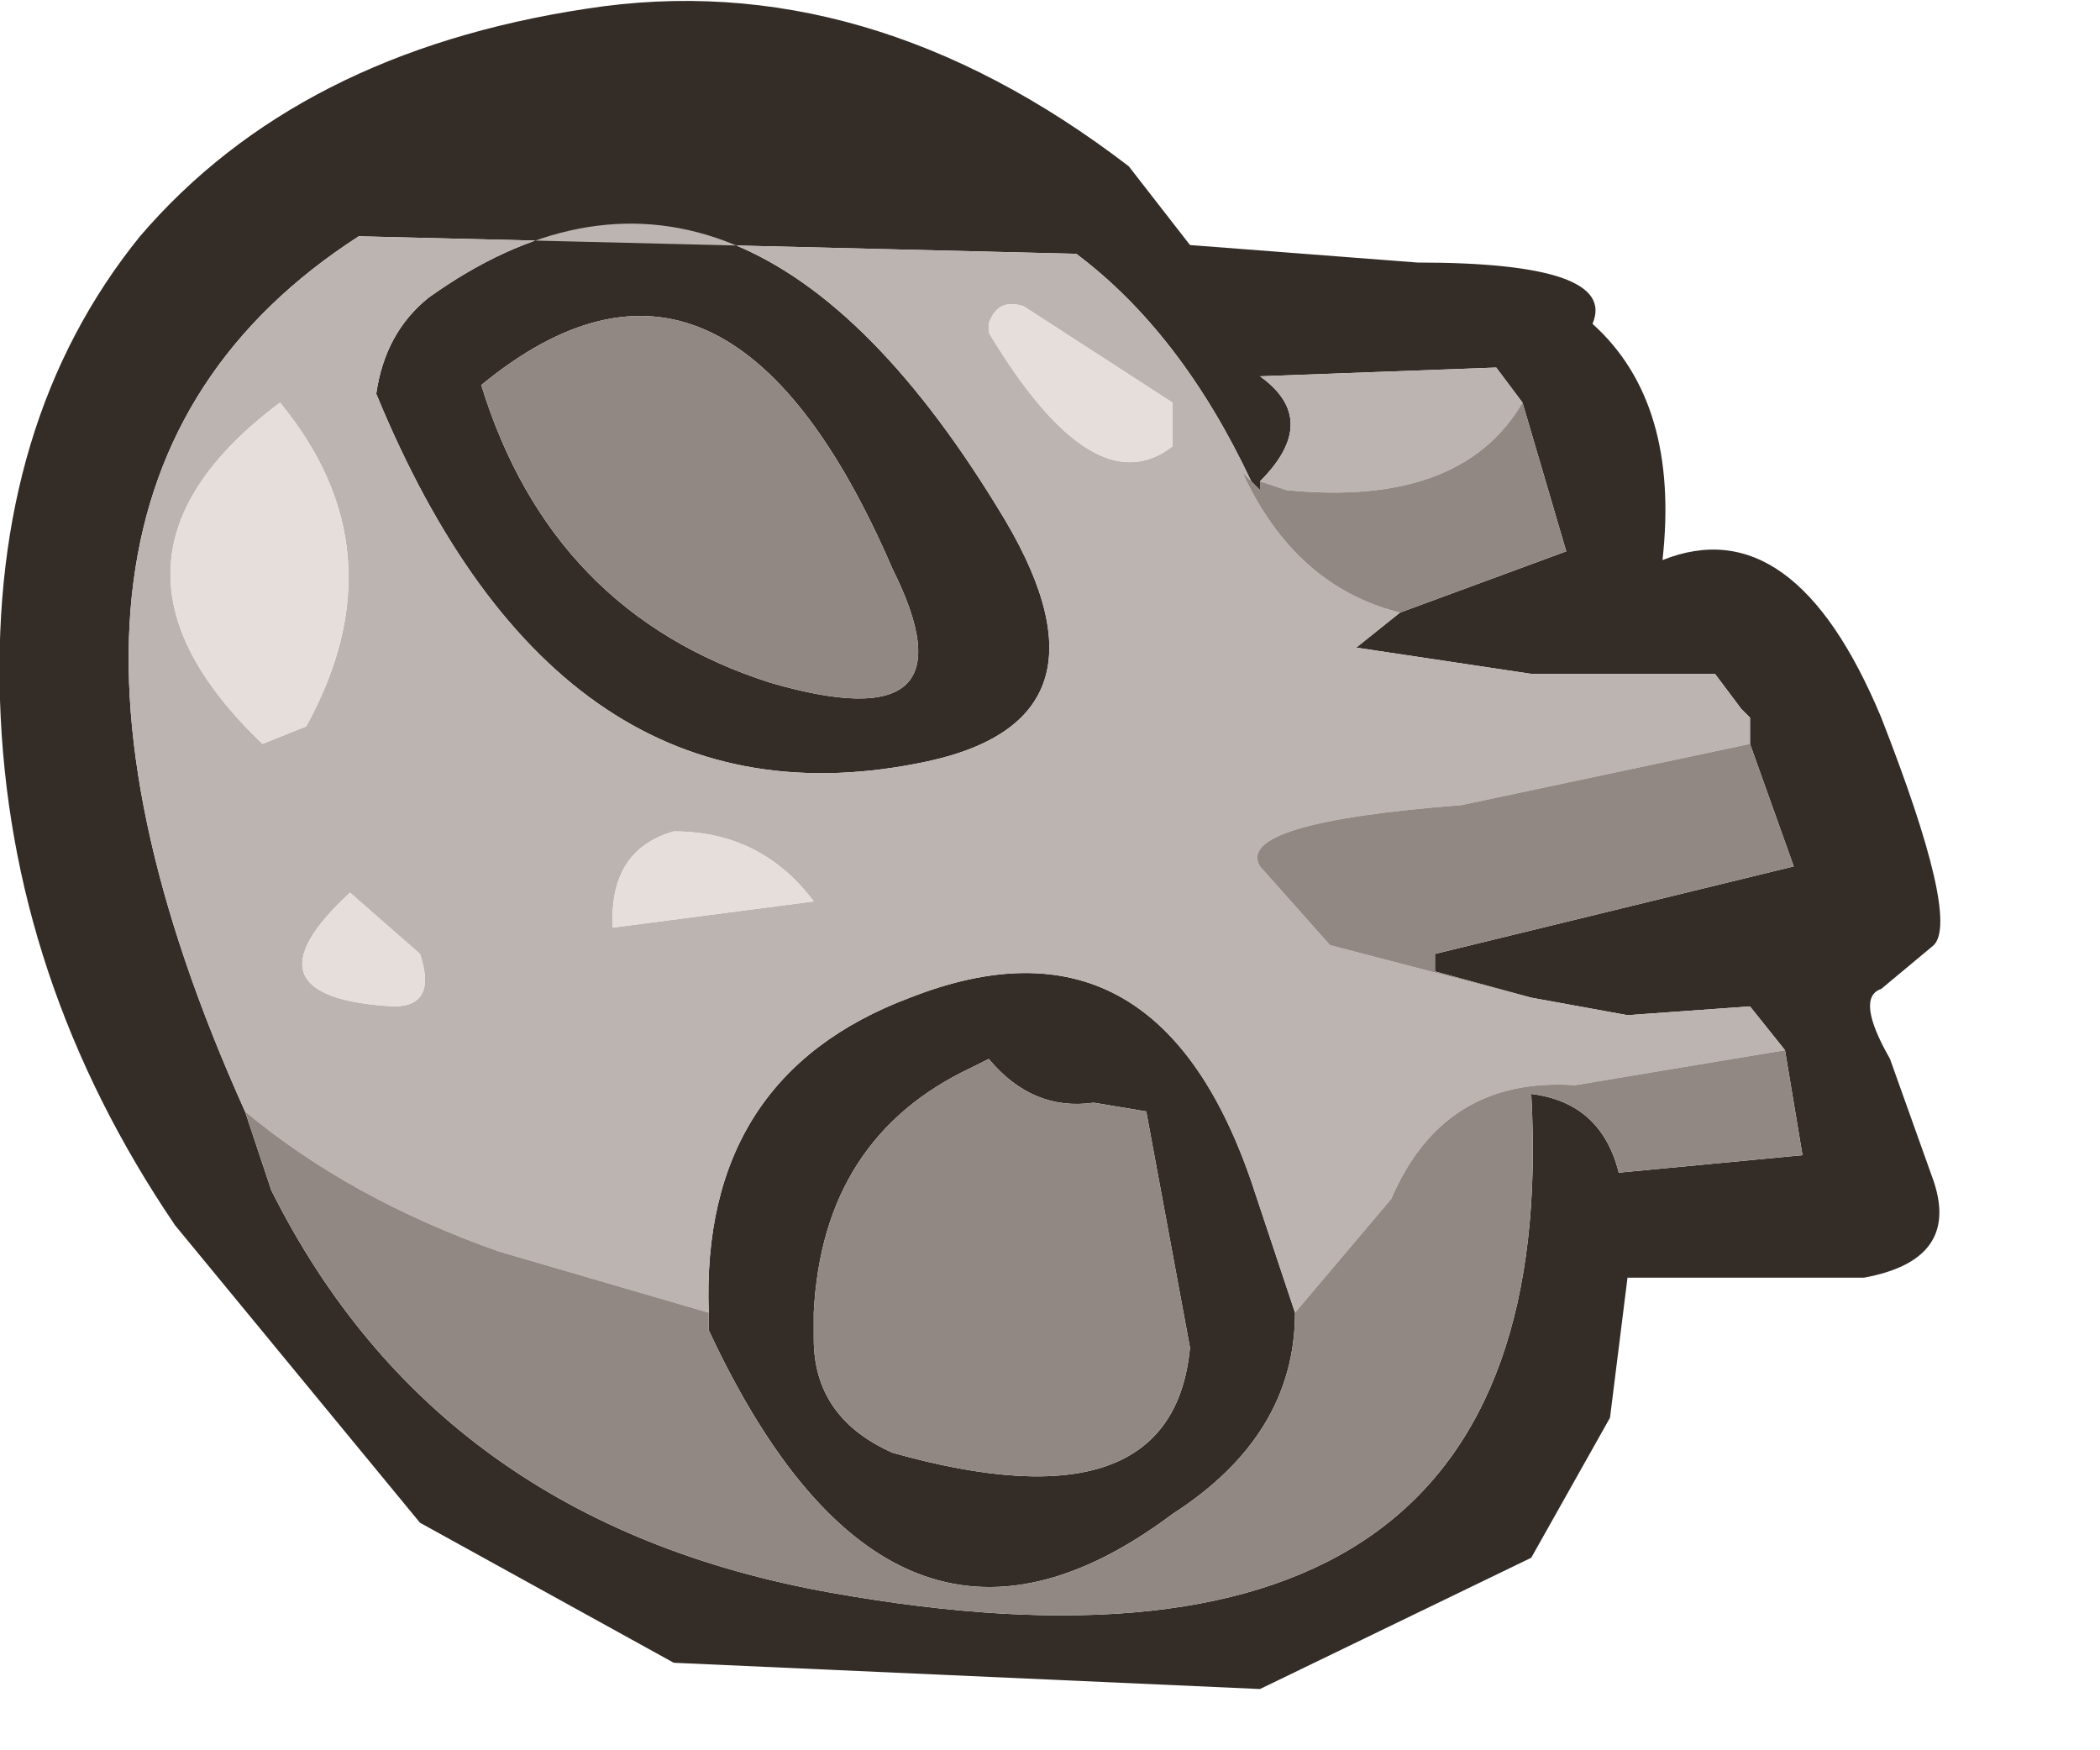 <?xml version="1.0" encoding="utf-8"?>
<svg version="1.1" id="Layer_1"
xmlns="http://www.w3.org/2000/svg"
xmlns:xlink="http://www.w3.org/1999/xlink"
xmlns:author="http://www.sothink.com"
width="12px" height="10px"
xml:space="preserve">
<g id="2841" transform="matrix(1, 0, 0, 1, 0.25, 0.05)">
<path style="fill:#332C27;fill-opacity:1" d="M10.55,6L10.8 6.7Q10.95 7.15 10.4 7.25L9.05 7.25L8.95 8.05L8.5 8.85L6.95 9.6L3.6 9.45L2.15 8.65L0.75 6.95Q-0.2 5.55 -0.25 3.95Q-0.3 2.35 0.55 1.3Q1.45 0.25 3.1 0Q4.7 -0.25 6.2 0.9L6.55 1.35L7.85 1.45Q9 1.45 8.85 1.8Q9.35 2.25 9.25 3.15Q10 2.85 10.5 4.05Q10.95 5.2 10.8 5.35L10.5 5.6Q10.35 5.65 10.55 6M6.95,2.75L6.9 2.7Q6.5 1.85 5.9 1.4L1.8 1.3Q-0.45 2.75 1.15 6.3L1.3 6.75Q2.25 8.65 4.5 9.05Q8.7 9.8 8.5 6.2Q8.9 6.25 9 6.65L10.05 6.55L9.95 5.95L9.75 5.7L9.05 5.75L8.5 5.65L7.95 5.5L7.95 5.4L10 4.9L9.75 4.2L9.75 4.05L9.7 4L9.55 3.8L9.45 3.8L8.5 3.8L7.5 3.65L7.75 3.45L8.7 3.1L8.45 2.25L8.3 2.05L6.95 2.1Q7.3 2.35 6.95 2.7L6.95 2.75M5.3,6.05Q4.45 6.45 4.4 7.45L4.4 7.6Q4.4 8.05 4.85 8.25Q6.45 8.7 6.55 7.65L6.3 6.3L6 6.25Q5.65 6.3 5.4 6L5.3 6.05M4.95,5.65Q6.35 5.1 6.9 6.7L7.15 7.45Q7.15 8.15 6.45 8.6Q4.85 9.8 3.8 7.55L3.8 7.45Q3.75 6.1 4.95 5.65M2.2,1.65Q3.95 0.4 5.45 2.85Q6.2 4.05 5.05 4.3Q2.95 4.75 1.9 2.2Q1.95 1.85 2.2 1.65M4.85,3.2Q3.9 1 2.5 2.15Q2.9 3.45 4.15 3.85Q5.35 4.2 4.85 3.2" />
<path style="fill:#BBB4B0;fill-opacity:1" d="M7.1,2.75L6.95 2.7Q7.3 2.35 6.95 2.1L8.3 2.05L8.45 2.25Q8.1 2.85 7.1 2.75M3.8,7.45L2.6 7.1Q1.75 6.8 1.15 6.3Q-0.45 2.75 1.8 1.3L5.9 1.4Q6.5 1.85 6.9 2.7L6.85 2.65Q7.15 3.3 7.75 3.45L7.5 3.65L8.5 3.8L9.45 3.8L9.55 3.8L9.7 4L9.75 4.05L9.75 4.2L8.1 4.55Q6.8 4.65 6.95 4.9L7.35 5.35L8.5 5.65L9.05 5.75L9.75 5.7L9.95 5.95L8.75 6.15Q8 6.1 7.7 6.8L7.15 7.45L6.9 6.7Q6.35 5.1 4.95 5.65Q3.75 6.1 3.8 7.45M5.4,1.85Q6 2.85 6.45 2.5L6.45 2.25L5.6 1.7Q5.45 1.65 5.4 1.8L5.4 1.85M1.9,2.2Q2.95 4.75 5.05 4.3Q6.2 4.05 5.45 2.85Q3.95 0.4 2.2 1.65Q1.95 1.85 1.9 2.2M1.5,4.1Q2.05 3.1 1.35 2.25Q0.15 3.15 1.25 4.2L1.5 4.1M2,5.7Q2.25 5.7 2.15 5.4L1.75 5.05Q1.1 5.65 2 5.7M3.25,5.2L3.25 5.25L4.4 5.1Q4.1 4.7 3.6 4.7Q3.25 4.8 3.25 5.2" />
<path style="fill:#E5DEDA;fill-opacity:1" d="M5.4,1.8Q5.45 1.65 5.6 1.7L6.45 2.25L6.45 2.5Q6 2.85 5.4 1.85L5.4 1.8M1.25,4.2Q0.15 3.15 1.35 2.25Q2.05 3.1 1.5 4.1L1.25 4.2M1.75,5.05L2.15 5.4Q2.25 5.7 2 5.7Q1.1 5.65 1.75 5.05M3.6,4.7Q4.1 4.7 4.4 5.1L3.25 5.25L3.25 5.2Q3.25 4.8 3.6 4.7" />
<path style="fill:#918883;fill-opacity:1" d="M6.85,2.65L6.9 2.7L6.95 2.75L6.95 2.7L7.1 2.75Q8.1 2.85 8.45 2.25L8.7 3.1L7.75 3.45Q7.15 3.3 6.85 2.65M7.35,5.35L6.95 4.9Q6.8 4.65 8.1 4.55L9.75 4.2L10 4.9L7.95 5.4L7.95 5.5L8.5 5.65L7.35 5.35M2.6,7.1L3.8 7.45L3.8 7.55Q4.85 9.8 6.45 8.6Q7.15 8.15 7.15 7.45L7.7 6.8Q8 6.1 8.75 6.15L9.95 5.95L10.05 6.55L9 6.65Q8.9 6.25 8.5 6.2Q8.7 9.8 4.5 9.05Q2.25 8.65 1.3 6.75L1.15 6.3Q1.75 6.8 2.6 7.1M5.4,6Q5.65 6.3 6 6.25L6.3 6.3L6.55 7.65Q6.45 8.7 4.85 8.25Q4.4 8.05 4.4 7.6L4.4 7.45Q4.45 6.45 5.3 6.05L5.4 6M4.15,3.85Q2.9 3.45 2.5 2.15Q3.9 1 4.85 3.2Q5.35 4.2 4.15 3.85" />
</g>
</svg>
